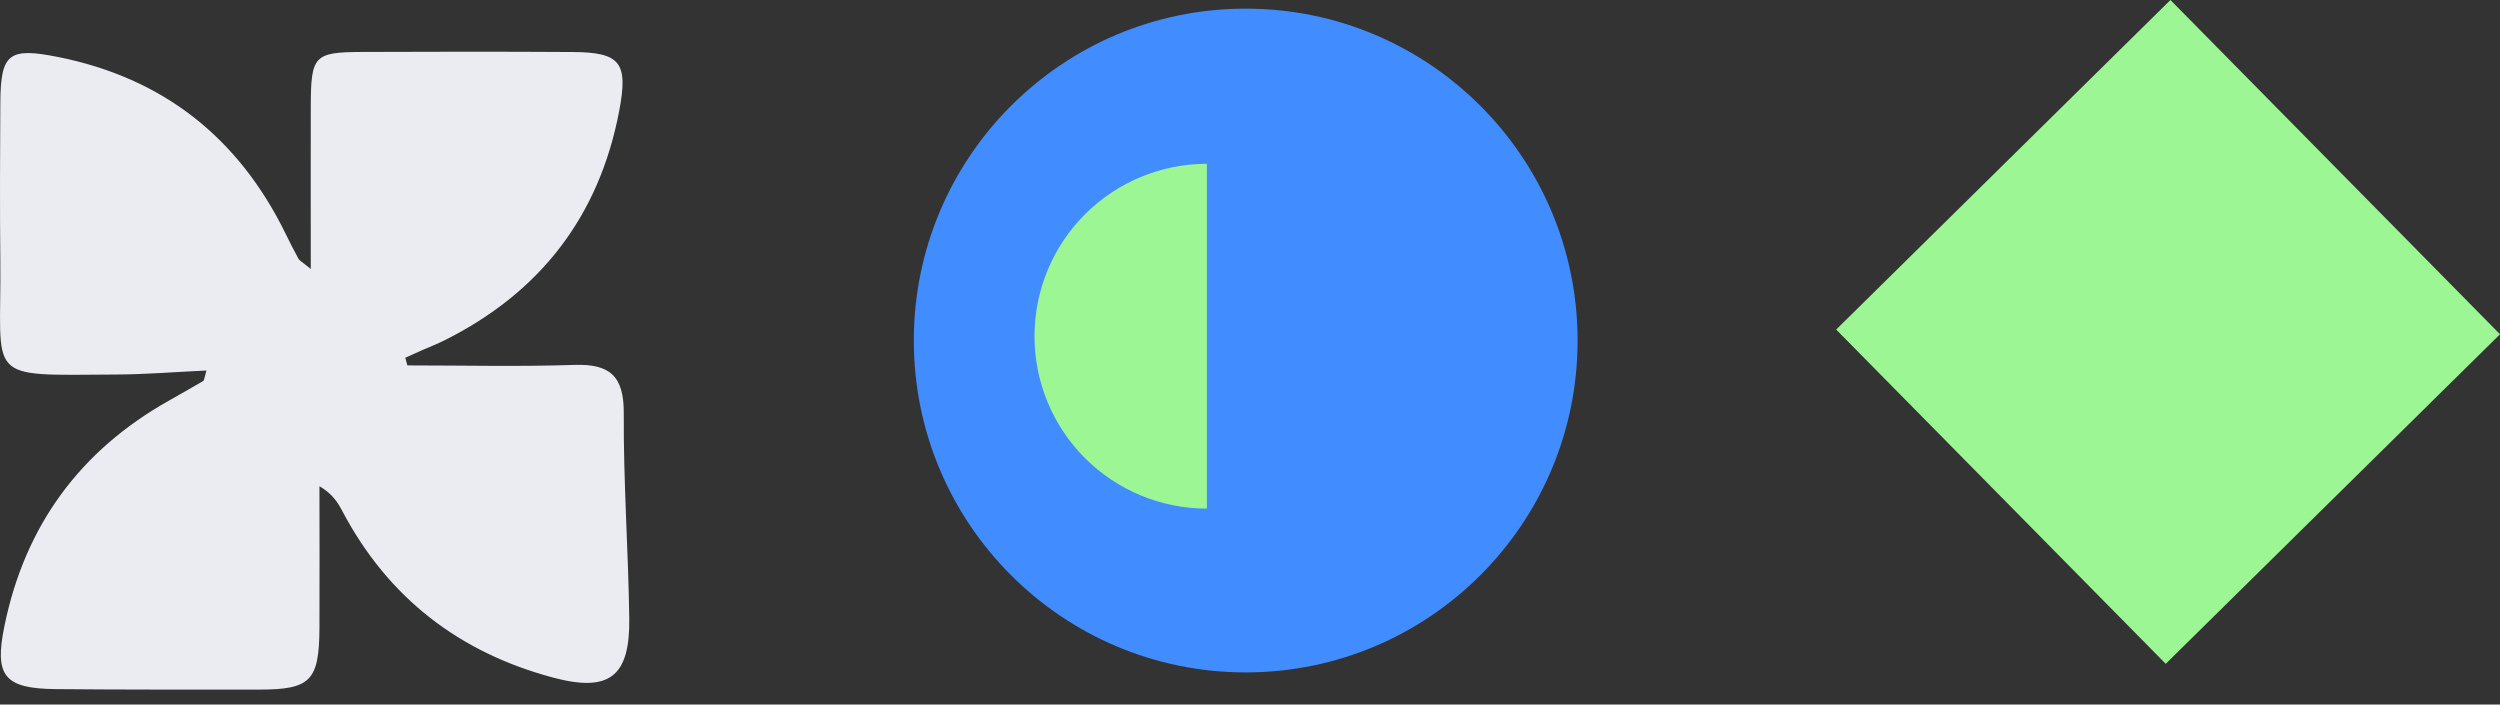 <svg width="110" height="31" viewBox="0 0 110 31" fill="none" xmlns="http://www.w3.org/2000/svg">
<rect x="0" y="0" width="110" height="31" fill="#333333" stroke="none"/>
<path d="M17.924 16.078C20.372 16.078 22.82 16.138 25.264 16.056C26.825 16.003 27.456 16.536 27.446 18.186C27.428 21.19 27.645 24.198 27.688 27.206C27.723 29.784 26.804 30.481 24.303 29.805C20.211 28.703 17.086 26.314 15.07 22.502C14.863 22.108 14.624 21.727 14.056 21.393C14.056 23.484 14.067 25.574 14.056 27.665C14.039 29.962 13.656 30.342 11.398 30.342C8.421 30.342 5.443 30.349 2.466 30.321C0.183 30.3 -0.259 29.745 0.197 27.534C1.105 23.107 3.539 19.814 7.439 17.624C7.944 17.34 8.445 17.052 8.947 16.76C8.982 16.739 8.982 16.654 9.084 16.302C7.712 16.366 6.429 16.472 5.145 16.479C-0.792 16.511 0.074 16.81 0.015 11.42C-0.01 9.116 0.001 6.812 0.015 4.511C0.029 2.346 0.393 2.079 2.547 2.506C7.158 3.427 10.483 6.03 12.566 10.282C12.748 10.652 12.931 11.022 13.13 11.381C13.18 11.473 13.299 11.527 13.674 11.836C13.674 9.287 13.667 6.968 13.674 4.65C13.684 2.449 13.818 2.296 15.922 2.286C19.015 2.271 22.108 2.271 25.201 2.289C27.295 2.303 27.645 2.748 27.249 4.86C26.365 9.535 23.753 12.878 19.555 14.975C19.243 15.132 18.913 15.26 18.594 15.399C18.342 15.512 18.086 15.626 17.833 15.74C17.865 15.854 17.896 15.964 17.924 16.078Z" fill="#EBECF1"/>
<circle cx="54.811" cy="14.983" r="14.603" fill="#418CFF"/>
<path d="M53.103 7.207C51.092 7.207 49.162 8.006 47.739 9.429C46.317 10.851 45.518 12.781 45.518 14.793C45.518 16.805 46.317 18.734 47.739 20.157C49.162 21.58 51.092 22.379 53.103 22.379L53.103 14.793V7.207Z" fill="#9CF694"/>
<rect x="95.499" width="20.654" height="20.654" transform="rotate(45.405 95.499 0)" fill="#9CF694"/>
</svg>
